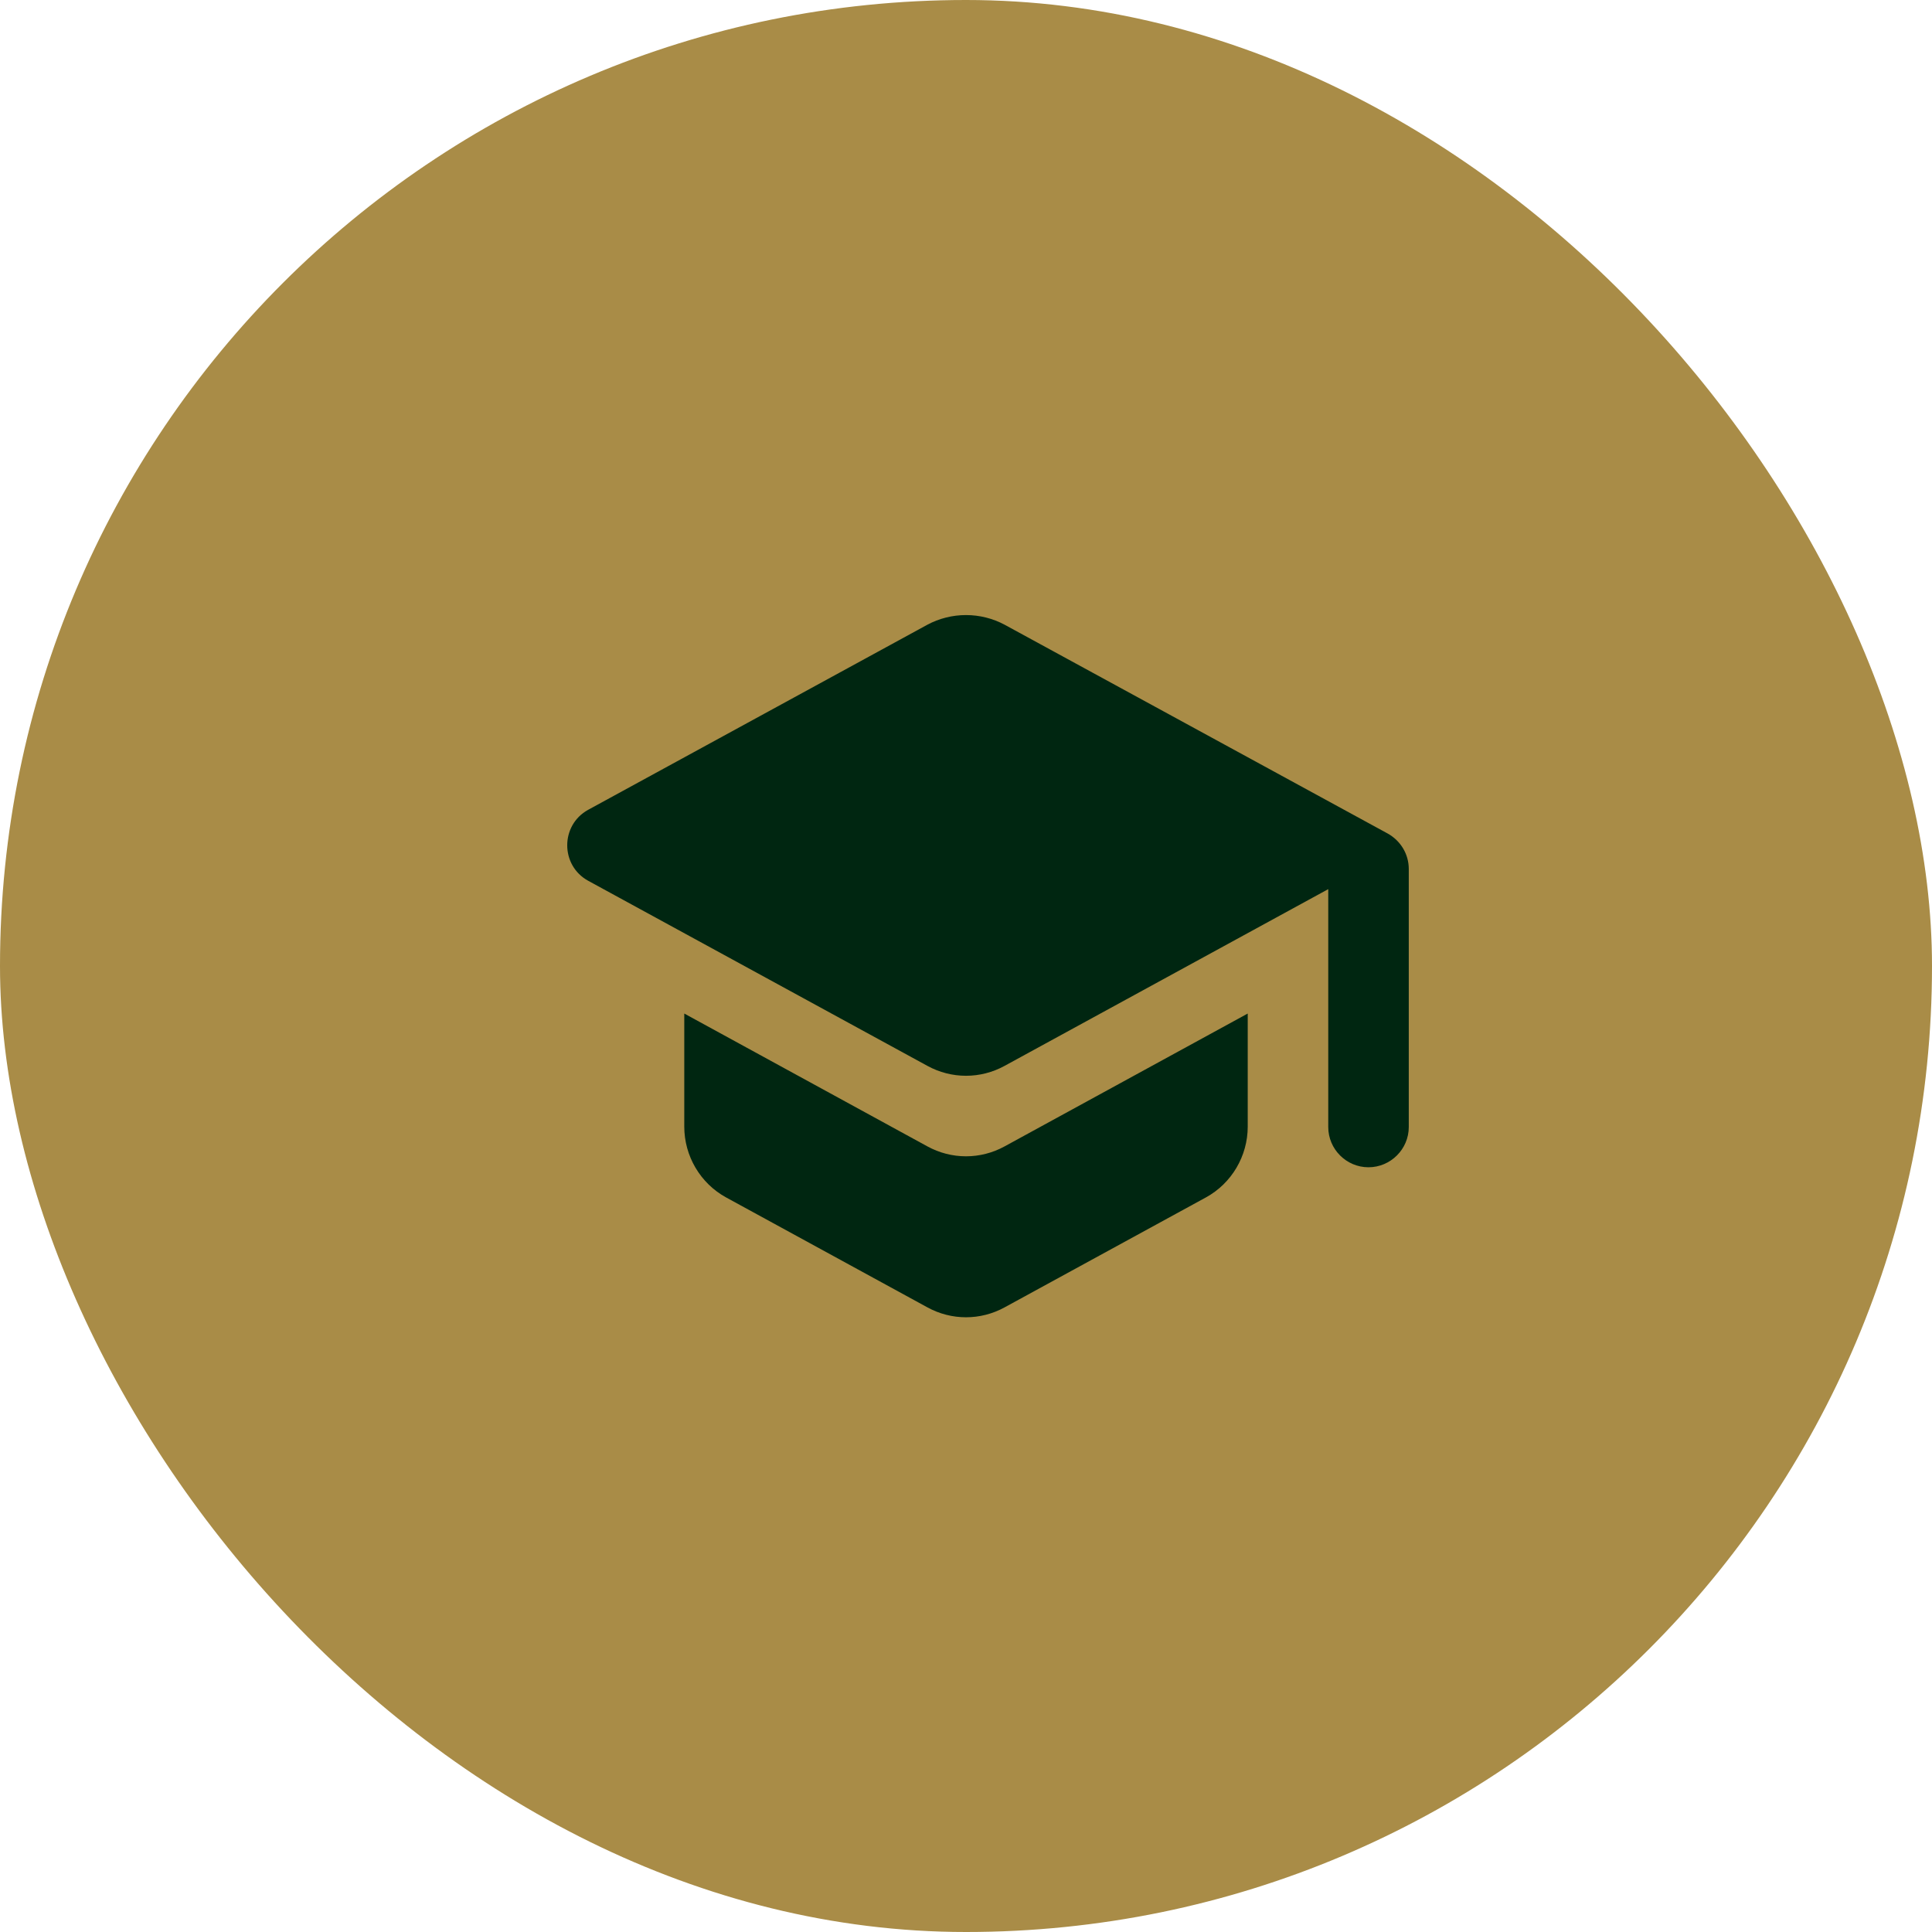 <svg width="28" height="28" viewBox="0 0 28 28" fill="none" xmlns="http://www.w3.org/2000/svg">
<rect width="28" height="28" rx="14" fill="#A98C47"/>
<g clip-path="url(#clip0_602_224)">
<path d="M9.917 14.689V16.328C9.917 16.754 10.15 17.15 10.523 17.354L13.44 18.947C13.79 19.139 14.21 19.139 14.56 18.947L17.477 17.354C17.85 17.15 18.083 16.754 18.083 16.328V14.689L14.56 16.614C14.21 16.806 13.79 16.806 13.44 16.614L9.917 14.689ZM13.44 9.054L8.523 11.737C8.12 11.959 8.12 12.542 8.523 12.764L13.44 15.447C13.79 15.639 14.21 15.639 14.56 15.447L19.25 12.886V16.334C19.25 16.654 19.512 16.917 19.833 16.917C20.154 16.917 20.417 16.654 20.417 16.334V12.594C20.417 12.379 20.3 12.186 20.113 12.081L14.56 9.054C14.388 8.962 14.195 8.914 14 8.914C13.805 8.914 13.612 8.962 13.44 9.054Z" fill="#002611"/>
</g>
<defs>
<clipPath id="clip0_602_224">
<rect width="14" height="14" fill="white" transform="translate(7 7)"/>
</clipPath>
</defs>
</svg>
